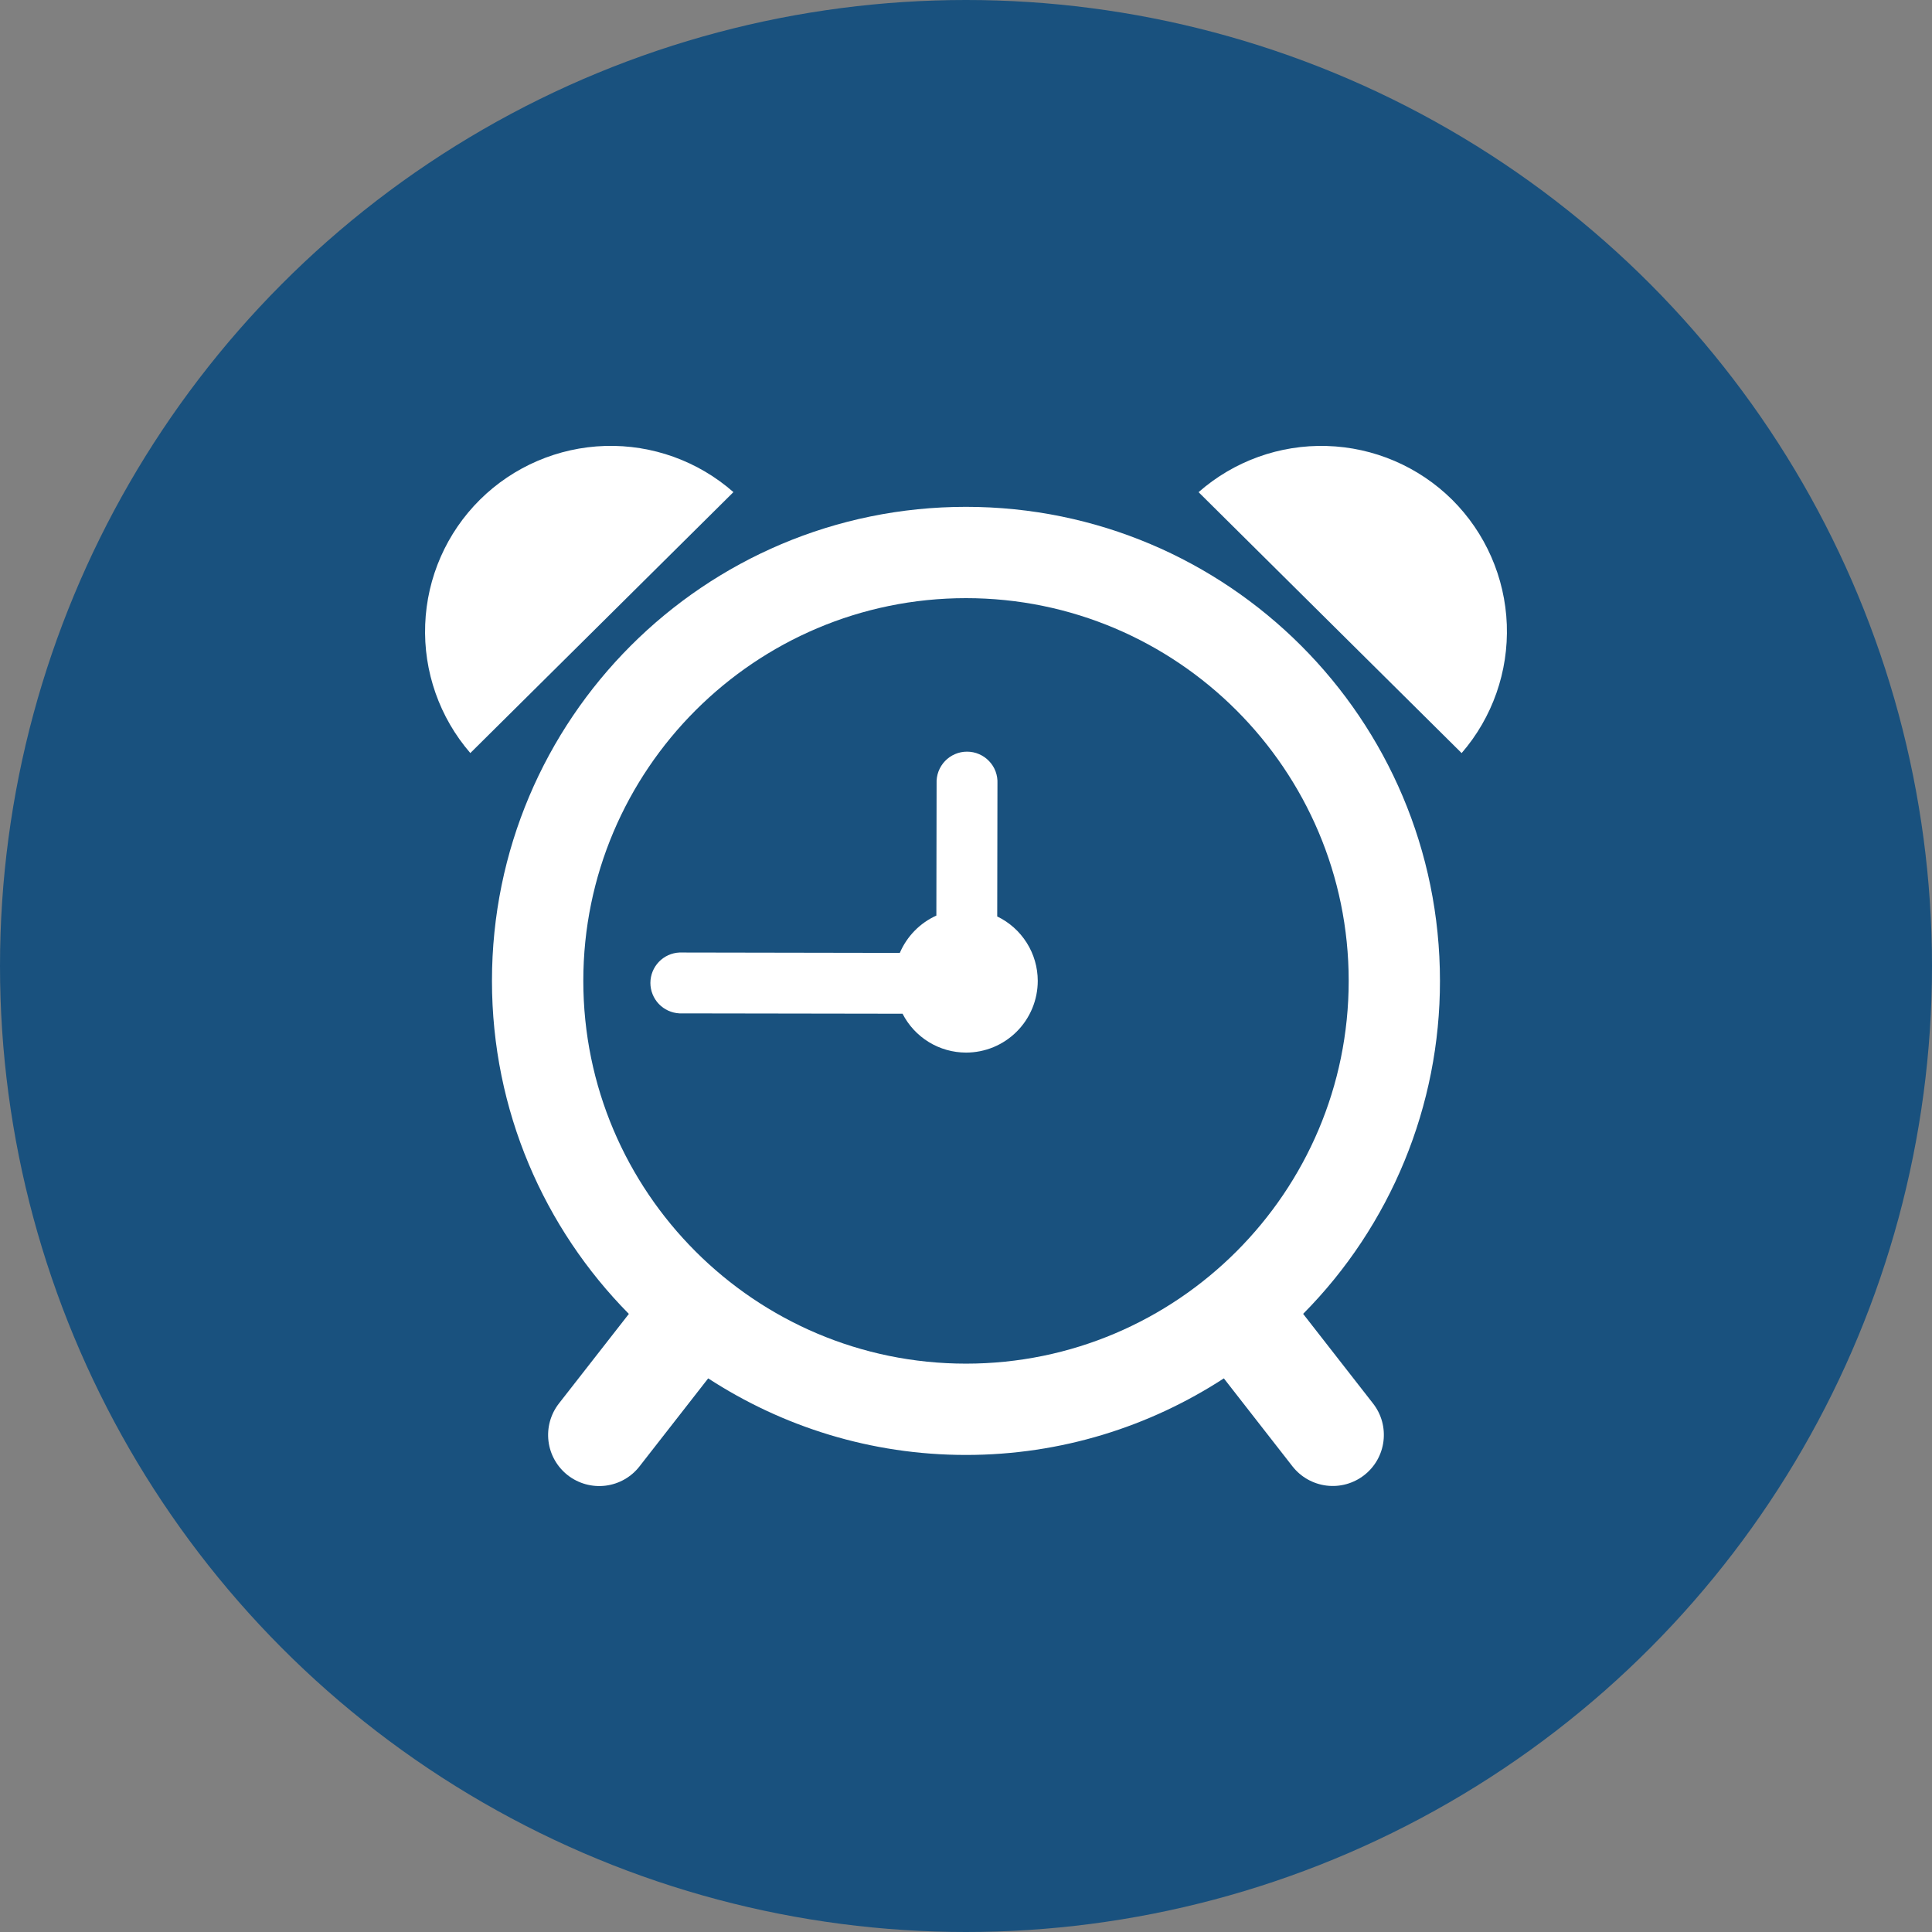 <svg width="50" height="50" viewBox="0 0 50 50" fill="none" xmlns="http://www.w3.org/2000/svg">
<rect x="0" y="0" width="50" height="50" fill="#808080" stroke="none"/>
<circle cx="25" cy="25" r="25" fill="#19517E"/>
<g clip-path="url(#clip0_1545_83990)">
<path d="M24.999 13.117C18.224 13.117 12.732 18.61 12.732 25.384C12.732 28.745 14.086 31.788 16.275 34.004C15.885 34.503 15.286 35.268 14.464 36.323C14.249 36.6 14.152 36.951 14.195 37.299C14.238 37.647 14.418 37.964 14.695 38.18C14.972 38.395 15.323 38.492 15.671 38.449C16.019 38.406 16.336 38.226 16.551 37.949C16.551 37.949 17.657 36.529 18.328 35.672C20.25 36.922 22.538 37.654 25 37.654C27.462 37.654 29.751 36.922 31.673 35.672C32.343 36.529 33.449 37.949 33.449 37.949C33.665 38.225 33.982 38.404 34.33 38.447C34.677 38.49 35.028 38.393 35.304 38.178C35.441 38.072 35.556 37.939 35.642 37.788C35.727 37.637 35.783 37.471 35.804 37.298C35.825 37.126 35.813 36.952 35.767 36.784C35.721 36.617 35.642 36.46 35.535 36.323C34.714 35.268 34.115 34.502 33.725 34.003C35.997 31.71 37.27 28.612 37.266 25.384C37.266 18.61 31.774 13.117 24.999 13.117ZM15.096 25.384C15.096 19.924 19.54 15.48 25 15.48C30.462 15.48 34.904 19.924 34.904 25.384C34.904 30.847 30.463 35.291 25 35.291C19.538 35.291 15.096 30.847 15.096 25.384Z" fill="white"/>
<path d="M25.808 23.718L25.814 20.279C25.819 20.173 25.803 20.066 25.766 19.966C25.729 19.866 25.672 19.775 25.598 19.698C25.524 19.62 25.436 19.559 25.338 19.517C25.24 19.474 25.134 19.453 25.028 19.453C24.921 19.452 24.815 19.474 24.717 19.516C24.619 19.558 24.53 19.619 24.457 19.696C24.383 19.773 24.326 19.865 24.288 19.965C24.251 20.065 24.234 20.171 24.239 20.278L24.233 23.695C23.808 23.887 23.471 24.232 23.287 24.661L17.585 24.651C17.382 24.66 17.191 24.747 17.051 24.893C16.911 25.04 16.833 25.234 16.832 25.437C16.832 25.639 16.91 25.834 17.049 25.981C17.189 26.128 17.38 26.215 17.582 26.226L23.358 26.235C23.513 26.538 23.748 26.791 24.038 26.969C24.327 27.146 24.66 27.24 25 27.241C25.244 27.241 25.485 27.193 25.711 27.1C25.936 27.006 26.141 26.87 26.313 26.697C26.486 26.525 26.622 26.32 26.716 26.094C26.809 25.869 26.857 25.627 26.857 25.383C26.856 25.035 26.758 24.694 26.572 24.4C26.386 24.105 26.122 23.869 25.808 23.718ZM12.421 12.932C11.556 13.79 11.05 14.944 11.004 16.161C10.957 17.379 11.375 18.568 12.172 19.489L18.981 12.736C18.066 11.932 16.88 11.505 15.662 11.541C14.445 11.578 13.286 12.075 12.421 12.932ZM37.581 12.932C36.715 12.075 35.556 11.578 34.338 11.542C33.121 11.505 31.934 11.933 31.019 12.737L37.827 19.49C38.624 18.569 39.041 17.38 38.996 16.163C38.95 14.945 38.444 13.791 37.581 12.932Z" fill="white"/>
</g>
<defs>
<clipPath id="clip0_1545_83990">
<rect width="28" height="28" fill="white" transform="translate(11 11)"/>
</clipPath>
</defs>
</svg>

